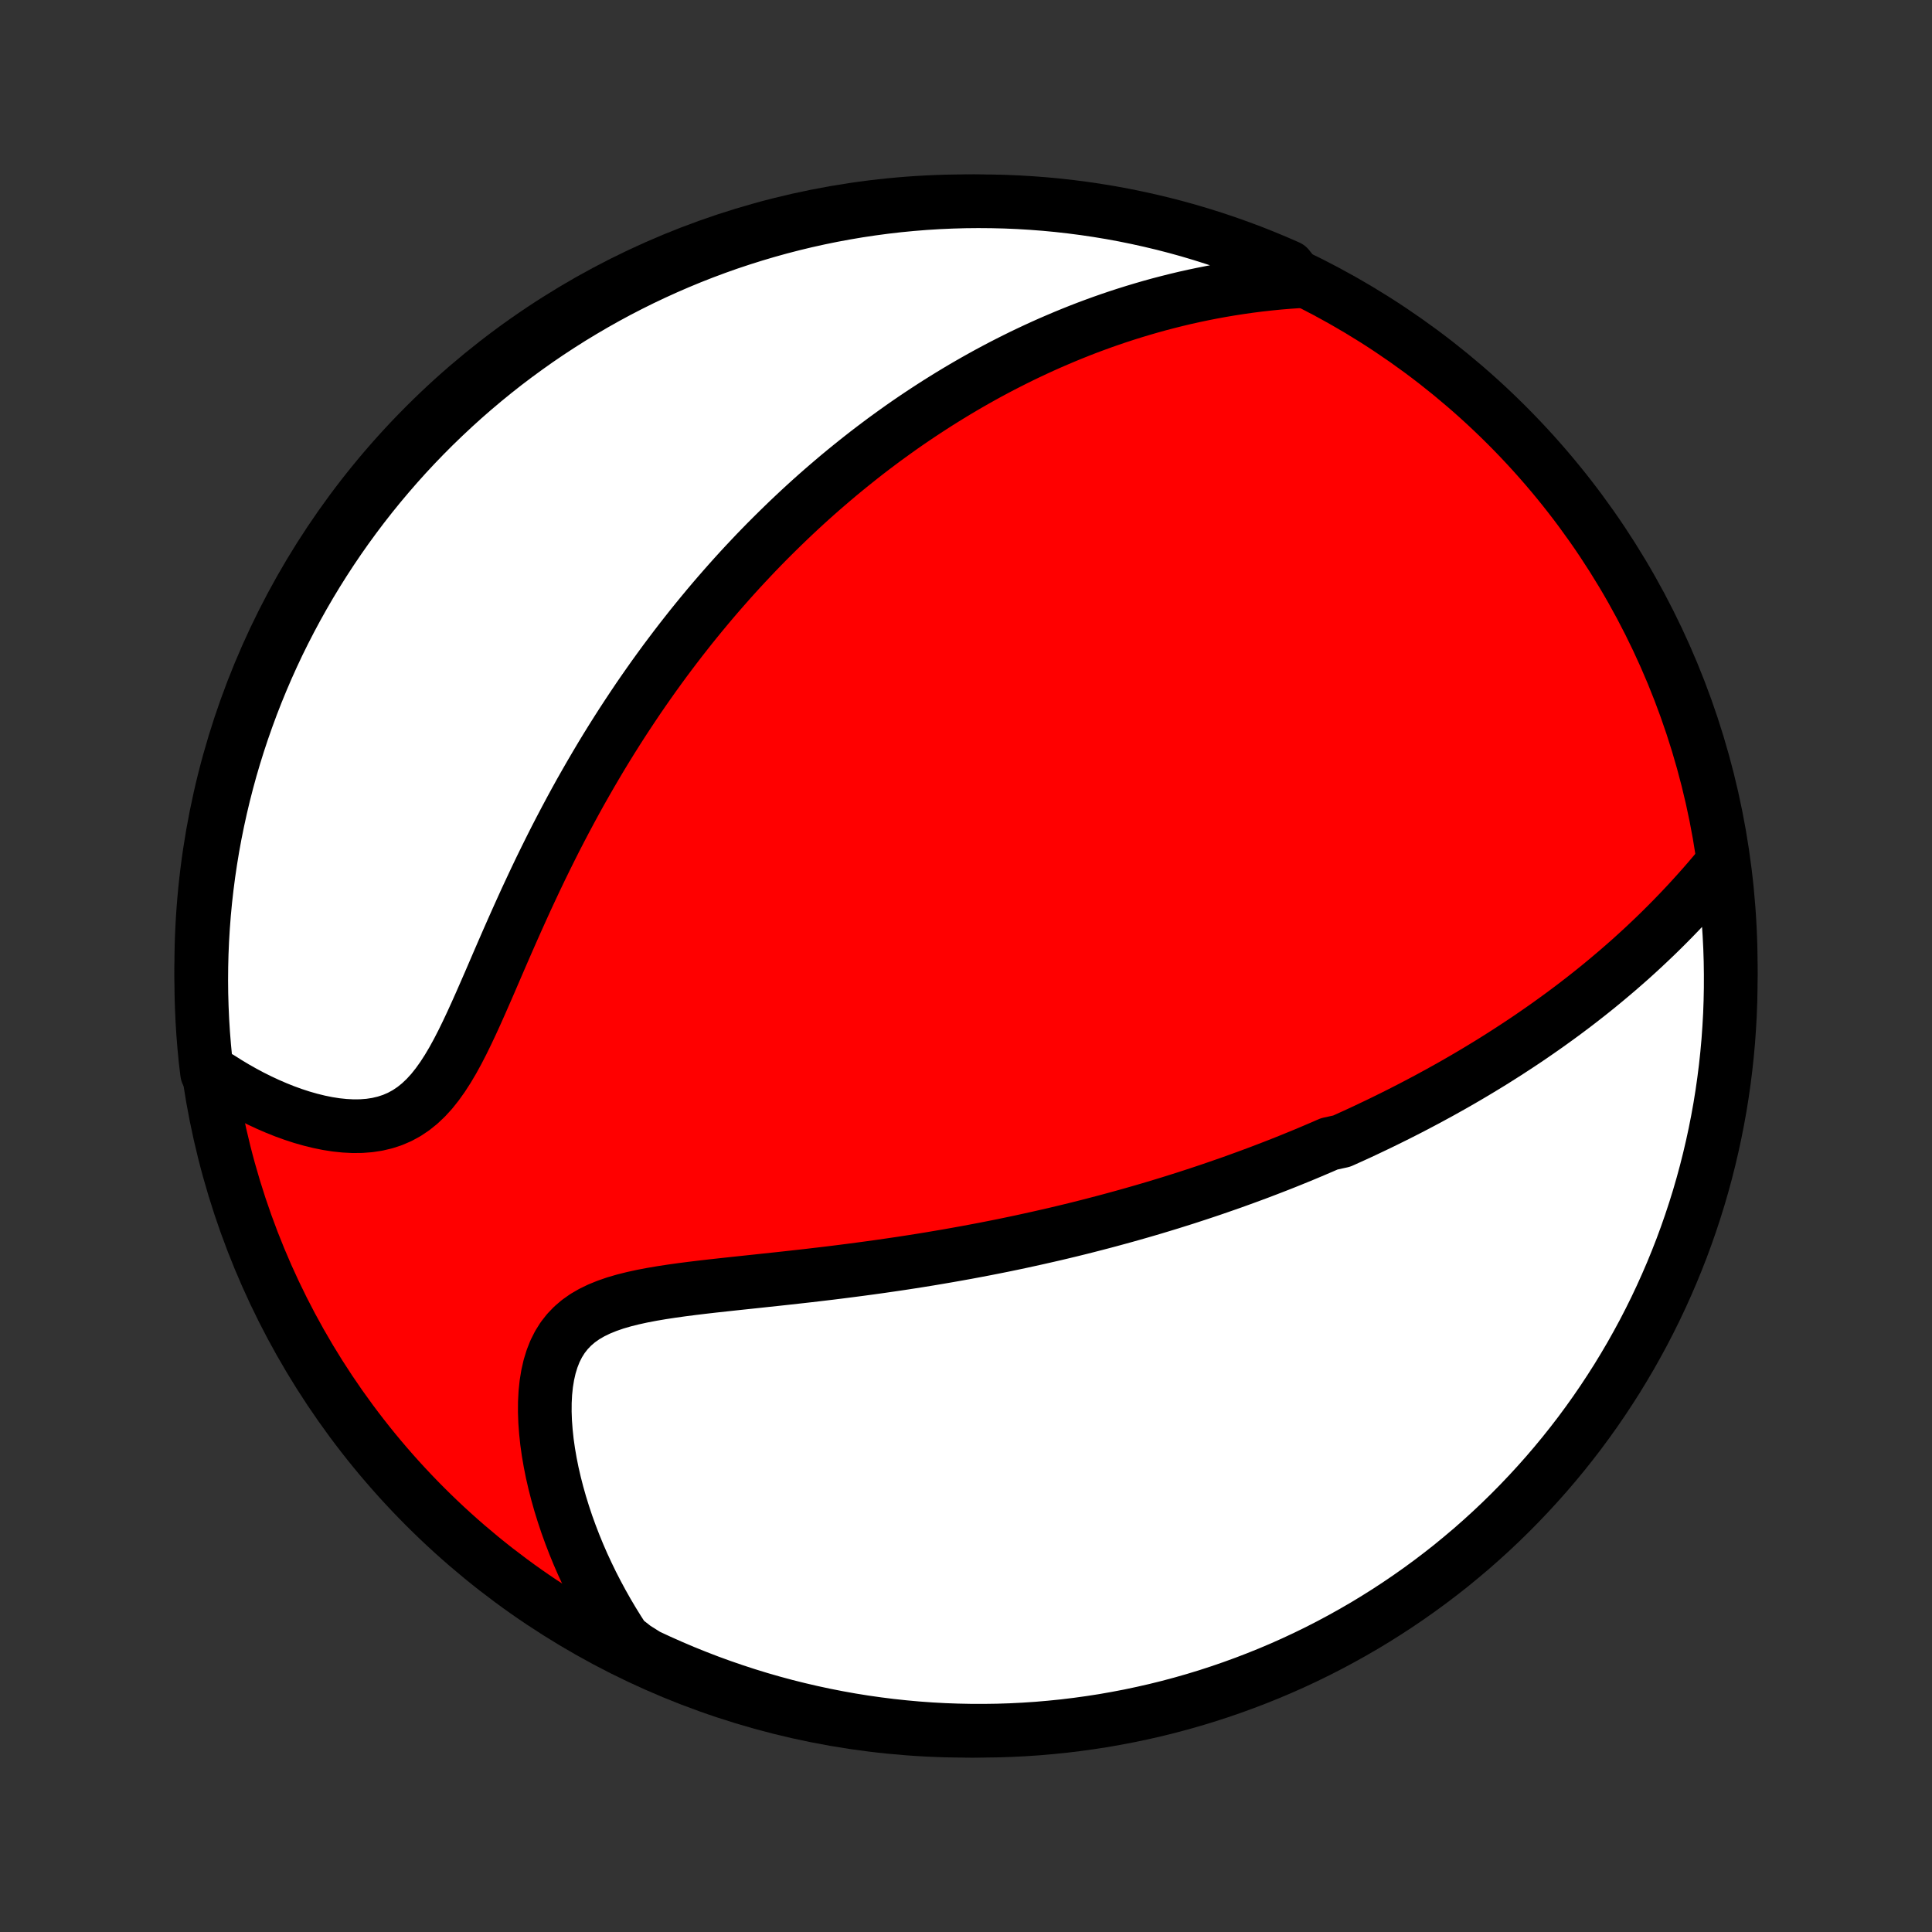 <?xml version="1.0" encoding="utf-8" standalone="no"?>
<!DOCTYPE svg PUBLIC "-//W3C//DTD SVG 1.1//EN"
  "http://www.w3.org/Graphics/SVG/1.1/DTD/svg11.dtd">
<!-- Created with matplotlib (http://matplotlib.org/) -->
<svg height="72pt" version="1.1" viewBox="0 0 72 72" width="72pt" xmlns="http://www.w3.org/2000/svg" xmlns:xlink="http://www.w3.org/1999/xlink">
 <rect x="0" y="0" width="72" height="72" fill="#333333" stroke="none"/>
 <defs>
  <style type="text/css">
*{stroke-linecap:butt;stroke-linejoin:round;}
  </style>
 </defs>
 <g id="figure_1">
  <g id="patch_1">
   <path d="
M0 72
L72 72
L72 0
L0 0
z
" style="fill:none;"/>
  </g>
  <g id="axes_1">
   <g id="PatchCollection_1">
    <defs>
     <path d="
M36 -7.5
C43.558 -7.5 50.808 -10.503 56.153 -15.848
C61.497 -21.192 64.5 -28.442 64.5 -36
C64.5 -43.558 61.497 -50.808 56.153 -56.153
C50.808 -61.497 43.558 -64.5 36 -64.5
C28.442 -64.5 21.192 -61.497 15.848 -56.153
C10.503 -50.808 7.5 -43.558 7.5 -36
C7.5 -28.442 10.503 -21.192 15.848 -15.848
C21.192 -10.503 28.442 -7.5 36 -7.5
z
" id="C0_0_a811fe30f3"/>
     <path d="
M64.132 -39.761
L63.916 -39.502
L63.699 -39.247
L63.48 -38.994
L63.258 -38.745
L63.036 -38.5
L62.812 -38.258
L62.587 -38.02
L62.361 -37.786
L62.133 -37.555
L61.905 -37.328
L61.676 -37.105
L61.446 -36.886
L61.216 -36.67
L60.986 -36.459
L60.755 -36.25
L60.523 -36.046
L60.292 -35.845
L60.06 -35.648
L59.829 -35.454
L59.597 -35.263
L59.366 -35.076
L59.134 -34.892
L58.903 -34.712
L58.672 -34.534
L58.441 -34.36
L58.21 -34.188
L57.979 -34.02
L57.749 -33.854
L57.519 -33.691
L57.289 -33.531
L57.06 -33.373
L56.831 -33.218
L56.602 -33.066
L56.373 -32.916
L56.145 -32.768
L55.917 -32.623
L55.689 -32.479
L55.461 -32.338
L55.234 -32.2
L55.007 -32.063
L54.78 -31.928
L54.553 -31.795
L54.326 -31.664
L54.1 -31.535
L53.873 -31.408
L53.647 -31.282
L53.42 -31.159
L53.194 -31.036
L52.967 -30.916
L52.741 -30.797
L52.514 -30.679
L52.287 -30.563
L52.06 -30.448
L51.832 -30.335
L51.605 -30.223
L51.377 -30.112
L51.148 -30.003
L50.919 -29.894
L50.69 -29.787
L50.46 -29.681
L50.23 -29.577
L49.999 -29.473
L49.535 -29.371
L49.302 -29.269
L49.068 -29.169
L48.833 -29.069
L48.597 -28.97
L48.36 -28.873
L48.123 -28.776
L47.884 -28.68
L47.644 -28.585
L47.402 -28.491
L47.16 -28.398
L46.916 -28.305
L46.671 -28.214
L46.424 -28.123
L46.176 -28.033
L45.927 -27.943
L45.675 -27.855
L45.422 -27.767
L45.167 -27.679
L44.911 -27.593
L44.652 -27.507
L44.392 -27.422
L44.13 -27.337
L43.865 -27.254
L43.598 -27.17
L43.329 -27.088
L43.058 -27.006
L42.785 -26.925
L42.509 -26.845
L42.23 -26.765
L41.949 -26.686
L41.666 -26.608
L41.379 -26.53
L41.09 -26.453
L40.798 -26.377
L40.503 -26.301
L40.205 -26.226
L39.905 -26.152
L39.601 -26.079
L39.294 -26.006
L38.983 -25.935
L38.67 -25.864
L38.353 -25.794
L38.033 -25.724
L37.71 -25.656
L37.383 -25.588
L37.052 -25.522
L36.718 -25.456
L36.381 -25.392
L36.04 -25.328
L35.696 -25.266
L35.348 -25.204
L34.996 -25.144
L34.641 -25.084
L34.283 -25.026
L33.921 -24.969
L33.556 -24.913
L33.187 -24.859
L32.815 -24.805
L32.44 -24.753
L32.062 -24.702
L31.681 -24.652
L31.297 -24.603
L30.911 -24.555
L30.522 -24.509
L30.131 -24.463
L29.739 -24.419
L29.344 -24.375
L28.949 -24.332
L28.552 -24.29
L28.156 -24.247
L27.759 -24.205
L27.362 -24.163
L26.967 -24.12
L26.574 -24.077
L26.182 -24.032
L25.794 -23.985
L25.411 -23.936
L25.032 -23.883
L24.659 -23.826
L24.294 -23.764
L23.936 -23.696
L23.589 -23.62
L23.253 -23.536
L22.93 -23.442
L22.621 -23.335
L22.328 -23.216
L22.052 -23.082
L21.794 -22.932
L21.556 -22.764
L21.339 -22.578
L21.143 -22.373
L20.968 -22.149
L20.815 -21.905
L20.683 -21.643
L20.573 -21.363
L20.482 -21.066
L20.411 -20.753
L20.358 -20.427
L20.323 -20.089
L20.305 -19.739
L20.303 -19.381
L20.316 -19.015
L20.344 -18.643
L20.384 -18.265
L20.438 -17.884
L20.504 -17.501
L20.581 -17.116
L20.67 -16.73
L20.769 -16.344
L20.878 -15.959
L20.997 -15.575
L21.124 -15.194
L21.261 -14.815
L21.406 -14.439
L21.559 -14.066
L21.72 -13.697
L21.889 -13.333
L22.064 -12.972
L22.247 -12.617
L22.436 -12.266
L22.631 -11.92
L22.833 -11.579
L23.04 -11.244
L23.253 -10.914
L23.668 -10.589
L24.118 -10.306
L24.572 -10.095
L25.029 -9.892
L25.49 -9.696
L25.954 -9.509
L26.421 -9.329
L26.891 -9.158
L27.364 -8.995
L27.839 -8.84
L28.317 -8.693
L28.797 -8.555
L29.279 -8.425
L29.764 -8.304
L30.25 -8.191
L30.738 -8.086
L31.228 -7.99
L31.719 -7.902
L32.211 -7.823
L32.705 -7.753
L33.199 -7.691
L33.695 -7.638
L34.191 -7.593
L34.688 -7.557
L35.185 -7.53
L35.682 -7.512
L36.179 -7.502
L36.677 -7.501
L37.174 -7.508
L37.671 -7.524
L38.167 -7.549
L38.663 -7.582
L39.157 -7.625
L39.651 -7.675
L40.144 -7.735
L40.635 -7.803
L41.126 -7.879
L41.614 -7.965
L42.101 -8.058
L42.586 -8.161
L43.069 -8.271
L43.549 -8.39
L44.028 -8.518
L44.504 -8.654
L44.977 -8.798
L45.448 -8.951
L45.916 -9.112
L46.381 -9.281
L46.842 -9.458
L47.301 -9.643
L47.756 -9.836
L48.207 -10.037
L48.654 -10.246
L49.098 -10.463
L49.538 -10.688
L49.974 -10.921
L50.405 -11.161
L50.832 -11.408
L51.255 -11.664
L51.672 -11.926
L52.085 -12.196
L52.493 -12.473
L52.897 -12.758
L53.295 -13.049
L53.687 -13.347
L54.075 -13.652
L54.456 -13.965
L54.833 -14.283
L55.203 -14.609
L55.568 -14.941
L55.926 -15.279
L56.279 -15.624
L56.625 -15.975
L56.965 -16.332
L57.299 -16.695
L57.626 -17.063
L57.947 -17.438
L58.261 -17.818
L58.568 -18.204
L58.869 -18.595
L59.162 -18.992
L59.448 -19.393
L59.727 -19.8
L59.999 -20.212
L60.264 -20.628
L60.521 -21.05
L60.771 -21.475
L61.013 -21.906
L61.248 -22.34
L61.475 -22.779
L61.694 -23.221
L61.905 -23.668
L62.108 -24.118
L62.304 -24.572
L62.491 -25.029
L62.671 -25.49
L62.842 -25.954
L63.005 -26.421
L63.16 -26.891
L63.307 -27.364
L63.445 -27.839
L63.575 -28.317
L63.696 -28.797
L63.809 -29.279
L63.914 -29.764
L64.01 -30.25
L64.098 -30.738
L64.177 -31.228
L64.247 -31.719
L64.309 -32.211
L64.362 -32.705
L64.407 -33.199
L64.442 -33.695
L64.47 -34.191
L64.488 -34.688
L64.498 -35.185
L64.499 -35.682
L64.492 -36.179
L64.476 -36.677
L64.451 -37.174
L64.418 -37.671
L64.375 -38.167
L64.325 -38.663
z
" id="C0_1_1dd3b2150f"/>
     <path d="
M48.425 -61.518
L48.044 -61.492
L47.667 -61.461
L47.295 -61.424
L46.928 -61.383
L46.566 -61.337
L46.208 -61.286
L45.855 -61.231
L45.506 -61.172
L45.162 -61.109
L44.822 -61.042
L44.487 -60.972
L44.156 -60.898
L43.83 -60.82
L43.508 -60.739
L43.19 -60.656
L42.876 -60.569
L42.566 -60.479
L42.26 -60.387
L41.957 -60.292
L41.659 -60.195
L41.364 -60.095
L41.073 -59.993
L40.785 -59.888
L40.501 -59.782
L40.22 -59.673
L39.943 -59.562
L39.668 -59.449
L39.397 -59.334
L39.128 -59.218
L38.862 -59.099
L38.6 -58.979
L38.34 -58.857
L38.083 -58.734
L37.828 -58.608
L37.576 -58.481
L37.326 -58.353
L37.078 -58.222
L36.833 -58.091
L36.59 -57.957
L36.349 -57.822
L36.111 -57.686
L35.874 -57.548
L35.639 -57.408
L35.406 -57.267
L35.175 -57.124
L34.945 -56.98
L34.717 -56.834
L34.491 -56.687
L34.266 -56.538
L34.043 -56.388
L33.821 -56.236
L33.6 -56.082
L33.381 -55.926
L33.163 -55.769
L32.946 -55.611
L32.731 -55.45
L32.516 -55.288
L32.302 -55.124
L32.09 -54.958
L31.878 -54.79
L31.667 -54.62
L31.457 -54.449
L31.248 -54.276
L31.04 -54.1
L30.832 -53.922
L30.625 -53.743
L30.418 -53.561
L30.212 -53.377
L30.007 -53.191
L29.802 -53.002
L29.598 -52.811
L29.394 -52.618
L29.191 -52.422
L28.988 -52.224
L28.785 -52.023
L28.582 -51.82
L28.38 -51.614
L28.178 -51.405
L27.977 -51.193
L27.775 -50.978
L27.574 -50.761
L27.373 -50.54
L27.172 -50.316
L26.972 -50.089
L26.771 -49.859
L26.571 -49.626
L26.371 -49.389
L26.171 -49.148
L25.971 -48.904
L25.771 -48.657
L25.572 -48.405
L25.372 -48.15
L25.173 -47.891
L24.974 -47.628
L24.774 -47.361
L24.576 -47.09
L24.377 -46.815
L24.179 -46.535
L23.981 -46.252
L23.783 -45.964
L23.586 -45.671
L23.389 -45.374
L23.192 -45.073
L22.996 -44.767
L22.8 -44.456
L22.605 -44.141
L22.411 -43.822
L22.218 -43.497
L22.025 -43.168
L21.833 -42.834
L21.641 -42.496
L21.451 -42.153
L21.262 -41.805
L21.074 -41.453
L20.887 -41.097
L20.701 -40.737
L20.517 -40.372
L20.334 -40.003
L20.152 -39.631
L19.972 -39.255
L19.794 -38.876
L19.616 -38.494
L19.441 -38.109
L19.267 -37.723
L19.094 -37.334
L18.922 -36.944
L18.752 -36.554
L18.583 -36.164
L18.415 -35.774
L18.248 -35.386
L18.08 -35.001
L17.913 -34.62
L17.745 -34.243
L17.576 -33.873
L17.405 -33.51
L17.232 -33.156
L17.055 -32.813
L16.874 -32.483
L16.687 -32.167
L16.494 -31.868
L16.294 -31.588
L16.086 -31.327
L15.868 -31.089
L15.641 -30.874
L15.403 -30.683
L15.155 -30.517
L14.896 -30.376
L14.627 -30.26
L14.348 -30.169
L14.06 -30.101
L13.765 -30.056
L13.463 -30.033
L13.155 -30.03
L12.843 -30.046
L12.527 -30.079
L12.208 -30.129
L11.888 -30.194
L11.568 -30.273
L11.248 -30.364
L10.929 -30.468
L10.611 -30.583
L10.296 -30.709
L9.984 -30.844
L9.675 -30.988
L9.37 -31.14
L9.069 -31.301
L8.772 -31.469
L8.48 -31.644
L8.193 -31.826
L7.717 -32.014
L7.66 -32.489
L7.612 -32.983
L7.572 -33.478
L7.541 -33.974
L7.519 -34.47
L7.505 -34.967
L7.5 -35.464
L7.504 -35.962
L7.516 -36.459
L7.537 -36.956
L7.567 -37.453
L7.605 -37.95
L7.652 -38.446
L7.708 -38.941
L7.772 -39.435
L7.845 -39.928
L7.926 -40.42
L8.016 -40.911
L8.115 -41.4
L8.222 -41.888
L8.337 -42.373
L8.461 -42.857
L8.593 -43.339
L8.734 -43.819
L8.883 -44.296
L9.04 -44.77
L9.206 -45.242
L9.379 -45.711
L9.561 -46.178
L9.751 -46.641
L9.948 -47.1
L10.154 -47.557
L10.367 -48.01
L10.589 -48.459
L10.818 -48.904
L11.055 -49.346
L11.299 -49.783
L11.551 -50.217
L11.81 -50.645
L12.077 -51.07
L12.351 -51.49
L12.632 -51.905
L12.92 -52.315
L13.216 -52.721
L13.518 -53.121
L13.827 -53.516
L14.143 -53.906
L14.466 -54.29
L14.795 -54.669
L15.13 -55.042
L15.472 -55.409
L15.82 -55.77
L16.174 -56.125
L16.535 -56.474
L16.901 -56.817
L17.273 -57.154
L17.651 -57.484
L18.034 -57.807
L18.423 -58.124
L18.817 -58.435
L19.217 -58.738
L19.622 -59.034
L20.031 -59.324
L20.445 -59.606
L20.865 -59.881
L21.288 -60.149
L21.717 -60.409
L22.149 -60.662
L22.586 -60.908
L23.027 -61.146
L23.472 -61.376
L23.921 -61.599
L24.373 -61.813
L24.829 -62.02
L25.288 -62.219
L25.75 -62.41
L26.216 -62.593
L26.685 -62.768
L27.156 -62.935
L27.631 -63.093
L28.107 -63.243
L28.586 -63.385
L29.068 -63.519
L29.551 -63.644
L30.037 -63.761
L30.524 -63.869
L31.013 -63.969
L31.504 -64.06
L31.995 -64.143
L32.489 -64.217
L32.983 -64.283
L33.478 -64.34
L33.974 -64.388
L34.47 -64.428
L34.967 -64.459
L35.464 -64.481
L35.962 -64.495
L36.459 -64.5
L36.956 -64.496
L37.453 -64.484
L37.95 -64.463
L38.446 -64.433
L38.941 -64.395
L39.435 -64.348
L39.928 -64.292
L40.42 -64.228
L40.911 -64.155
L41.4 -64.074
L41.888 -63.984
L42.373 -63.885
L42.857 -63.778
L43.339 -63.663
L43.819 -63.539
L44.296 -63.407
L44.77 -63.266
L45.242 -63.117
L45.711 -62.96
L46.178 -62.794
L46.641 -62.621
L47.1 -62.439
L47.557 -62.249
L48.01 -62.052
z
" id="C0_2_13c5987b92"/>
    </defs>
    <g clip-path="url(#p1bffca34e9)">
     <use style="fill:#ff0000;stroke:#000000;stroke-width:2.0;" x="0.0" xlink:href="#C0_0_a811fe30f3" y="72.0"/>
    </g>
    <g clip-path="url(#p1bffca34e9)">
     <use style="fill:#ffffff;stroke:#000000;stroke-width:2.0;" x="0.0" xlink:href="#C0_1_1dd3b2150f" y="72.0"/>
    </g>
    <g clip-path="url(#p1bffca34e9)">
     <use style="fill:#ffffff;stroke:#000000;stroke-width:2.0;" x="0.0" xlink:href="#C0_2_13c5987b92" y="72.0"/>
    </g>
   </g>
  </g>
 </g>
 <defs>
  <clipPath id="p1bffca34e9">
   <rect height="72.0" width="72.0" x="0.0" y="0.0"/>
  </clipPath>
 </defs>
</svg>
